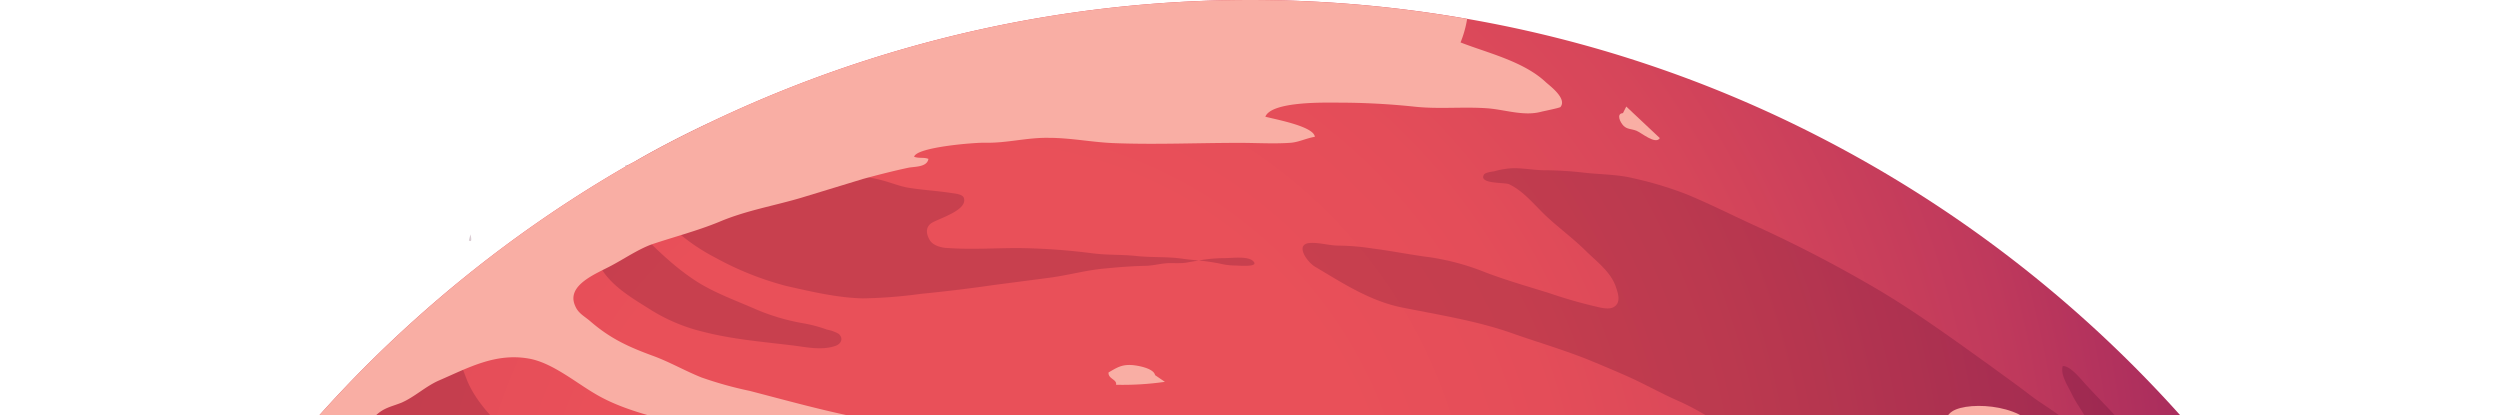 <svg xmlns="http://www.w3.org/2000/svg" viewBox="0 0 512 85"><style>.A{isolation:isolate}.C{mix-blend-mode:multiply}.D{mix-blend-mode:screen}.F{mix-blend-mode:soft-light}</style><defs><radialGradient id="A" cx="208.89" cy="116.07" r="297.17" gradientTransform="matrix(-1, 0, 0, 1, 408.38, 0)" gradientUnits="userSpaceOnUse"><stop offset=".28" stop-color="#e95059"/><stop offset=".41" stop-color="#e44d59"/><stop offset=".56" stop-color="#d6465a"/><stop offset=".73" stop-color="#bf395c"/><stop offset=".89" stop-color="#9f275e"/><stop offset="1" stop-color="#861960"/></radialGradient></defs><g class="A"><g><g><path d="M0 256c0 6 .22 11.93.65 17.79A254.1 254.1 0 0 0 13.07 337h0a3.44 3.44 0 0 0 .27.71 251.39 251.39 0 0 0 10.57 26.35A256.53 256.53 0 0 0 152 490a250.78 250.78 0 0 0 58.4 17.94A257.62 257.62 0 0 0 256 512a254.91 254.91 0 0 0 151.71-49.83 257.77 257.77 0 0 0 76.1-89.17q4.88-9.51 8.94-19.52A254.5 254.5 0 0 0 512 256c0-2.27-.05-4.5-.11-6.77 0-1.79-.11-3.64-.16-5.43l-.16-2.82c-.22-3.95-.55-7.86-1-11.76l-.76-6.73c-.27-2.23-.59-4.28-.92-6.34l-1.14-6.51c-.6-3.57-1.35-7-2.17-10.57-.49-2.22-1-4.39-1.57-6.61-1.95-7.59-4.23-15.08-6.83-22.4l-1.14-3.14c-.49-1.36-1-2.71-1.57-4.07-.76-2-1.57-4-2.39-5.91l-2.49-5.74a253.05 253.05 0 0 0-17.9-33c-.75-1.2-1.51-2.39-2.33-3.53a111.65 111.65 0 0 0-3.14-4.66 247.71 247.71 0 0 0-17.13-22c0-.06-.06-.06-.06-.11A256.51 256.51 0 0 0 372.55 28a252.16 252.16 0 0 0-72.12-24.15A256.81 256.81 0 0 0 145 25.27c-5 2.38-10 4.93-14.8 7.7l-1.52.81c-.16.11-.38.22-.54.32a256.54 256.54 0 0 0-78.79 70.76 253.4 253.4 0 0 0-17.94 28.2 247.54 247.54 0 0 0-17.52 39.47c-.27.81-.54 1.63-.86 2.44l-.82 2.49a257.53 257.53 0 0 0-10.64 49.88C1.08 232 .65 236.72.43 241.5S0 251.09 0 256z" fill="url(#A)"/><g fill="#470024"><path class="C" d="M0 256c0 6 .22 11.93.65 17.79a16.75 16.75 0 0 0 4.12 7.64c3.2 3.31 8.73 5.26 13.18 6.24 7.05 1.57 14.37 2.27 21.52 3.3a135.17 135.17 0 0 1 25.65 5.91A382.65 382.65 0 0 1 111.37 316a374 374 0 0 0 48.74 20.28c8.95 2.93 18.22 4.77 27.22 7.59 4.23 1.3 8.51 2.28 12.8 3.31 5.91 1.41 11.6 3.31 17.46 4.66 7.59 1.74 14.91 4.29 22.5 5.86 8.56 1.79 17 4.93 25.59 6.24a93.4 93.4 0 0 0 20.6 1.13c3-.21 6-.65 9-.81 4-.27 8.08-.22 12.09-.49a84.68 84.68 0 0 1 17.35.87 74.15 74.15 0 0 0 19.63.43c6.29-.76 12.68-2.82 18.76-4.55a75.63 75.63 0 0 1 19.95-3c2.6 0 5.21.49 7.75.7 2.72.27 5.43.38 8.14.65a65.42 65.42 0 0 0 12.2.06c6.34-.44 12.47-2.71 18.32-5.1a96.35 96.35 0 0 1 20.06-6c6.19-1 12.26-3.25 18.6-1.9a28.15 28.15 0 0 0 3.09.28c1.36.16 2.66.7 4 .86 1.79.27 3.15.22 4.72 1.14a20.43 20.43 0 0 1 2.06 1.68 15.89 15.89 0 0 0 2.06 1.68 27.37 27.37 0 0 0 3.58 1.3 10.35 10.35 0 0 0 5.15.6A254.5 254.5 0 0 0 512 256c0-2.27-.05-4.5-.11-6.77 0-1.79-.11-3.64-.16-5.43l-.16-2.82c-.22-3.95-.55-7.86-1-11.76l-.76-6.73c-.27-2.23-.59-4.28-.92-6.34l-1.14-6.51c-.6-3.57-1.35-7-2.17-10.57-.49-2.22-1-4.39-1.57-6.61-1.95-7.59-4.23-15.08-6.83-22.4l-1.14-3.14c-.49-1.36-1-2.71-1.57-4.07-.76-2-1.57-4-2.39-5.91l-2.49-5.74a253.05 253.05 0 0 0-17.9-33c-.75-1.2-1.51-2.39-2.33-3.53a111.65 111.65 0 0 0-3.14-4.66 247.71 247.71 0 0 0-17.13-22c2.22 5.15 5 10.68 3.68 16.37a21.4 21.4 0 0 1-1.52 4.67 4.06 4.06 0 0 0-.27.65c-2.11-3.15-4.17-6.35-6.45-9.44-2.87-4-5.58-8.18-8.67-12-2.55-3.25-5.64-6.18-8.41-9.22-1-1-3.41-4.23-5-4.06-.54 1.73 1.08 4.12 1.79 5.58 1 2.22 2.71 4.12 3.58 6.45.27.82.7 2.33-.49 2.28a10.27 10.27 0 0 1-1.41-.92c-1.41-1-2.66-2.12-4-3.15-2-1.51-4.12-2.76-6.13-4.28-2.66-2.06-5.42-4-8.13-6-7.43-5.31-15-10.84-22.83-15.5a272.52 272.52 0 0 0-25.54-13.29c-4.61-2.11-9.11-4.39-13.82-6.34a74.15 74.15 0 0 0-11-3.31c-3.09-.76-6.34-.76-9.54-1.08a76.21 76.21 0 0 0-8-.55c-2.33.06-4.61-.43-6.94-.43a16.47 16.47 0 0 0-4 .65c-.38.05-1.79.22-2.06.65-1.25 2 4.34 1.57 5.15 2 3.31 1.57 5.75 5 8.46 7.32 2.38 2.12 4.88 4 7.15 6.24s5 4.23 6.13 7.15c.38 1.09 1 2.66.38 3.75-.81 1.3-2.44 1-3.63.75A99.25 99.25 0 0 1 317.19 60c-4.34-1.35-8.73-2.6-13-4.23a50.36 50.36 0 0 0-11.38-3.09c-3.9-.49-7.81-1.3-11.71-1.79a48.54 48.54 0 0 0-6.89-.59c-1.95 0-3.74-.6-5.69-.55-3.53.06-.92 3.85.81 4.88C275 58 280.64 61.7 287.26 63c7.32 1.47 14.91 2.66 22 5.1 5 1.79 10.25 3.31 15.24 5.26 2.71 1.08 5.37 2.22 8 3.36 3.8 1.63 7.38 3.69 11.17 5.37 5.91 2.6 11.06 6.45 16.43 10.08 5 3.37 9.65 7.11 14.42 10.74a99.18 99.18 0 0 1 11.88 10.57 39.34 39.34 0 0 1 8.35 11.66c2 4.55 4.39 9.92 4.5 14.91.05 3.85-2.12 8.51-5.37 10.68-3.74 2.5-8.4 4.94-13 4.88a52.39 52.39 0 0 1-9.7-.65c-4.67-.87-9.06-2.71-13.89-3-5.15-.27-10.19-.81-15.39-.27a54.23 54.23 0 0 0-17 4.39c-5.26 2.38-10 6.29-14.81 9.49-6.83 4.5-12.74 10.19-18.59 15.78-3.26 3.09-6.13 6.5-9.6 9.32a101.91 101.91 0 0 1-8.41 6.4 67.66 67.66 0 0 1-21.74 9.27c-6 1.52-13.06 2.6-19.08.81-4.56-1.3-8.68-3.68-13.23-4.87a18.85 18.85 0 0 0-8.52-.17 59.16 59.16 0 0 1-13.12 1.25c-2.22 0-4.39-.33-6.67-.49a19.89 19.89 0 0 0-6.66.87c-1.58.38-3.85 1.3-1.85 3 2.22 1.84 6.78 1.25 9.49 1.25 4.83 0 9.65-.16 14.42.59 1.68.28 6.67 1 7 3.26.38 2.93-6.78 2.82-8.19 2.6-4.39-.6-8.78-1-13.18-1.3-5.42-.38-10.84 1-16.15 1.52s-10.58 2.17-16 2.49a24.45 24.45 0 0 1-6.83-.92c-3.74-.81-7.21-1.84-10.84-3-6-1.85-11.77-4-17.9-5.32a39.1 39.1 0 0 0-16.05.06c-2.6.49-5.31.87-8 1.25s-5.31.27-7.91.59c-7.43.87-15.35-1.84-22-4.61-8.07-3.41-15.66-8.08-24.07-10.68a75.51 75.51 0 0 0-16.32-3c-1.3-.17-2.71-.71-4-.38-.71.16-1.25.65-1.9.81-1.73.54-2.06-.65-2.66-2a24.11 24.11 0 0 1-1.89-3.68c-.38-1.31-.71-2.66-1.14-4-.49-1.57-.44-3.09-1-4.61-.38-.81-2.71-5-3.69-5.15h-.16c-.59.22-.65 1.52-.7 2.44 0 .27-.06.49-.06.65a3.87 3.87 0 0 1-.76 1.84 257.53 257.53 0 0 0-10.56 49.9c2-.65 3.91-1.3 5.86-1.78 2.87-.76 5.85-1.09 8.78-1.63 2.71-.49 5.37-1.19 8.08-1.52 5.69-.65 11.71.87 16.92 2.87a57.49 57.49 0 0 1 7.79 3.31c2.39 1.25 4.72 2.5 7.16 3.58s5.09 2.11 7.75 3c4 1.35 7.7 3.41 11.71 4.82 6.18 2.17 12.2 5.37 18.55 6.89 5.91 1.46 11.65 2.82 17.73 3.14 5.2.33 10.46-1.08 15.72-.38 2.06.27 4 1 6.07 1.36 1.74.27 3.42 1.08 5.21 1.14 2.82.16 5.53.27 8.35.54 4.61.49 9.16.92 13.77 1a83.29 83.29 0 0 1 10.36.81c3.19.43 6.39.6 9.59 1.08a32.24 32.24 0 0 1 9.17 2.61c.81.38 2.87 1.3 2.71 2.44-.11.86-1.25 1.3-1.9 1.57-2.22.92-4.66.76-7 .76a54.12 54.12 0 0 1-6-.44c-2.77-.27-5.53.11-8.24-.21-8.95-1-17.46.27-26.19 2.17a45.37 45.37 0 0 1-16.22.75c-7.48-1.08-14.64-3.41-22.06-4.6-13.07-2.12-26.08-4.56-39-7.16-6.23-1.19-12.2-3.31-18.43-4.39l-8.35-1.58c-3.8-.75-7.7-.92-11.55-1.46-5.75-.81-11.22-2.82-17-3.52-3.53-.44-7-.87-10.47-1C.16 246.27 0 251.09 0 256zm51.83 154.45a255.64 255.64 0 0 0 158.6 97.48 1.48 1.48 0 0 1 .27-.32c3.47-3.63 7.26-6.83 11-10.25a145.25 145.25 0 0 1 12.9-10.95c8.08-5.8 16.86-10.74 25.54-15.56 9.27-5.21 18.49-10.52 28.63-13.77a146.07 146.07 0 0 1 16.75-4.88c7-1.36 14.26-1.69 21.36-2.5 22.18-2.55 45.77-.92 66.91 6.67a101.06 101.06 0 0 1 13 5.31c.33.17.6.33.93.49A257.77 257.77 0 0 0 483.81 373a24.37 24.37 0 0 0-7-1.68c-1.9 0-3.79-.11-5.69 0-3.31.11-6.62 1.68-9.76 2.76-8.68 3-17.13 5.75-26.52 4.67a46.89 46.89 0 0 1-6.83-1.2c-2.11-.54-4.06-1.62-6.23-2-2.82-.49-6.24-.22-9.16-.16a45.55 45.55 0 0 0-7.22 1.3c-2.22.38-4.44.54-6.67 1a42.8 42.8 0 0 1-7 1.3 61.17 61.17 0 0 1-7.75-.54 69.58 69.58 0 0 1-14.75-3.69c-3.74-1.3-7.27-1.41-11.22-1.84-9.87-1.08-19.14 2.39-28.42 5.32-5.31 1.68-10.62 1.78-16.1 2.22s-11.11.65-16.75.54a254 254 0 0 1-25.7-2.06c-3.42-.38-6.84-.87-10.2-1.57-6.29-1.25-12.68-2.17-19-3.36a425.39 425.39 0 0 1-46.09-11.55c-6.62-2.12-13.07-4.77-19.74-6.89a74.54 74.54 0 0 0-8.4-2.06c-2.77-.54-5.69-1.25-8.41 0-1.68.81-2.65 2.22-1.78 4.12s3.68 3.25 5.25 4.23c2.44 1.46 4.94 1.95 7.6 2.82 4.82 1.63 9.59 3.58 14.42 5.21 2.93 1 6 1.46 8.94 2.16a82.75 82.75 0 0 1 10.14 3.42c2.93 1.14 5.43 3 8.46 4.12 4 1.52 8.24 2.66 12.31 4.23 10.41 4.07 20.17 10.08 31.23 12.42a90 90 0 0 1 10.52 3.09c1.57.48 4.07 1.41 4.07 3.58 0 3.3-4.78 4.39-7.11 4.93-3.63.87-7.1 2.22-10.73 3.09a29.4 29.4 0 0 0-6.89 2.93 46 46 0 0 1-10.25 3.9c-8 1.9-16.15 3.25-24.34 3-11.33-.43-22.56-2.71-33.94-2.06a71.42 71.42 0 0 0-14.32 2.71c-4.61 1.2-9.16 2-13.88 2.72-12.14 2.06-24.61 1.41-36.87.7a198.75 198.75 0 0 1-25.86-3.58c-5.86-1.14-12.09-1.62-17.57-4-2.6-1.09-5.31-1.63-7.91-2.87a75.45 75.45 0 0 0-4.61-2.06 39.43 39.43 0 0 0-4.25-1.87zM13.07 337a260.49 260.49 0 0 0 10.84 27.06l.6.32a35.72 35.72 0 0 1 8.35 6 28.31 28.31 0 0 0 6.56 4.45c1.57.76 3 1.79 4.55 2.55 1.74.81 3.36 1.89 5 2.82a54.57 54.57 0 0 1 7.43 5.8l2.49 2.38c.71.55 1.47 1 2.12 1.63l4.12 3.69a53.76 53.76 0 0 0 9.87 6 46 46 0 0 0 7 2.49l7.92 2.17c2.66.65 5.21 1.58 7.81 2.39a51.87 51.87 0 0 0 8.73 1.84c4.61.65 9.22.49 13.82 1.52 2.39.49 4.72 1.25 7.16 1.79s4.61 1.3 7 1.63a42.28 42.28 0 0 0 12.25-.11 37.46 37.46 0 0 1 4.23-.22c.92 0 1.84-.27 2.76-.27.6 0 1.09 0 1.63-.05 3.8-.6 7.86-.11 11.66.21l11.76.82a29 29 0 0 0 5.75-.17 39.72 39.72 0 0 1 6.72.17 74.06 74.06 0 0 0 14.64-.71c-.16-3-1.3-3.79-2-4.88-.38-.59-.44-1-1.09-1.41a12.52 12.52 0 0 0-2.38-1 9.08 9.08 0 0 0-1.74-.71 36.79 36.79 0 0 0-4.12-.76 41.41 41.41 0 0 0-4.5-.76c-1.73-.11-3.52.17-5.26.22-1.46.05-3 .16-4.44.27a44 44 0 0 0-8.41 1.3c-2.65.76-5.31 1.63-8.08 2.28-8.46 2-17 5.26-25.75 3.36-1.09-.22-2.12-.32-3.15-.6-1.95-.43-3.68-1.3-5.64-1.73-4.93-1.08-10-1.9-14.85-3.52a57 57 0 0 1-6.56-2.61c-2-1-3.8-2.38-5.86-3.3s-4-2-6.12-2.93l-6-2.61a136.09 136.09 0 0 1-13.88-6.94 128.92 128.92 0 0 1-12.14-8.24c-4.67-3.41-9-7.32-13.78-10.57a115.38 115.38 0 0 0-10.68-6.29c-2.17-1.19-5.09-2.17-6.72-4.12-1.95-2.33-3.25-5.26-4.88-7.81a24.62 24.62 0 0 0-6.56-6.78c-1.25-.92-2.6-1.68-3.85-2.65-1.35-1.1-2.87-2.24-4.33-3.41zM96.35 48l-.33 1.25c.49.31.65.09.33-1.25z" opacity=".2"/><path class="C" d="M31.45 133.06a60.19 60.19 0 0 0 18.6 12.25c9.59 4 20.16 2.93 30.2 4.07 1.89.21 3.36 1.19 5.15 1.46s3.68-.32 5.47-.11c4.56.49 8.35 1.47 13.07 1.41 6.13 0 11.6 1.41 17.73 1.41 5.64 0 14.48 1.63 19.79-.27-.54-2.66-8.4-3.9-10.79-4.88a41.48 41.48 0 0 0-15.51-3c-3.14-.1-5.8-1.19-8.89-1.46-2.76-.27-5.42.33-8.19-.22-2.92-.59-11-2.22-10.08-6.61.16-.82 2.6-3.63 3.2-4.18a12 12 0 0 1 5.15-2.33c3.41-.76 5.69-.49 2.38-4.06-2.11-2.34-4.55-6.24.33-7.32 3.9-.87 7.43.92 11 1.57 1.84.32 3.58-.27 5.47.22s3.64 1.68 5.43 2.11c2.33.6 4.6 0 6.94.65a30.83 30.83 0 0 0 7.15 1c9.22.27 18.82 6 28.09 3.85l11.22-2.5c5.59-1.19 12.09.76 17.52 1.47l21 2.71c4 .65 9.16 2.65 13.17 1.08-1.57-1.63-5.47-1.84-7.64-2.44-5.86-1.52-12-2.66-17.89-3.79-6.35-1.25-13-2-19.41-2.77-4.23-.54-8.57.27-12.69-.43-11.44-1.9-23.53-4-34.49-8.46-10.52-4.34-18.54-13.5-26.62-21.53-4.12-4.17-9.16-8.29-11.55-13.82a87.72 87.72 0 0 1-3.2-9.55c-.86-3-.32-6.56.65-10.14a255.8 255.8 0 0 0-61.76 74.61zm448.45 17.39c-2.61-5.49-4.71-12.83-8.55-17.67-.9-1.13-2.44-1.87-3.51-2.82-1.78-1.6-4.23-6.17-7-6.23-3.59-.08.87 5.5-3.49 5.22-4.64-.3-8.07-5.15-11.58-7.37-1.4-.89-4.86-2.46-6.51-2-1.93.5-1.27 1.15-1.61 3.06-1.8-.15-2.82-1.08-4.08-2.31-3.06-3-5.54-5.86-9.4-7.93-1.87-1-9.44-6.1-11.91-3.88s4.61 10.24 5.51 11.35a47 47 0 0 1 8.58 18.34c2.31 9.94-5.45 21.63-13.95 25.86a66.91 66.91 0 0 0-6.11 3.87c-3 1.91-5.91 2.51-9.31 3.32-7.44 1.76-14.63 5-22.3 5.88a78.85 78.85 0 0 1-24-1.26c-4.16-.85-10-1.79-14 .24-3.05 1.53-5 4.68-7 7.26-2.09 2.74-6.15 4.73-9 6.66-3.85 2.6-8.25 4.38-12.33 6.68-2.6 1.46-4.83 3.43-7.42 4.9s-4.8 2.2-7 4.3c-3.24 3.1-6.39 6.66-6.17 11.41.13 2.9 2.33 3.14 3.78 5.32-3.44 2.66-7.94 3-11.4 5.4-1 .71-4 2-3.58 3.62.74 2.62 8.31 2.07 9.64 2.06l44.6-.08a85.32 85.32 0 0 1 15.51 1.85c1.78.37 3.86.84 4.82 2.56-2.51 2.14-5.8 2.55-8.95 2.94-7.59.95-15.07 2.87-22.66 4-7.31 1-13.64 4.28-20.73 6-2.86.68-5.62 1.69-8.49 2.32-3.79.84-7.46.75-11.29 1.1-15.42 1.4-31-2.22-46.49-2.16a140.55 140.55 0 0 1-17.29-.91 66.79 66.79 0 0 1-14.92-3.84c-3-1-6-1.48-9-2.39s-6-2.21-9.07-2.93a73.59 73.59 0 0 0-16.67-2.25c-5 0-9.71 1.34-14.66.95C143 240.16 136 237 128.32 236a171.92 171.92 0 0 1-41-11.06c-5-2-10.82-2.85-16.11-3.52-1.52-.19-2.86-.92-4.37-1.11s-2.64.18-4-.15c-2.94-.71-5.45-2.35-7.92-3.87-3.5-2.15-7.11-5.42-10.88-7-4.08-1.73-8.63-2.66-12.83-4.06-1.66-.54-3.29-1.31-4.92-1.83-1.14-.36-2.83-.23-3.71-1.07 2.67 2.58 7.14 3.24 10.42 4.65s7.42 3.2 10.06 5.47c2 1.76 3.18 3.41 5.56 4.81 4.9 2.87 8.55 6.51 14.22 8 8.56 2.31 16.72 5.95 25.36 8.2s17.63 3.63 26.34 5.52a489.79 489.79 0 0 0 56.22 9.12 154.42 154.42 0 0 1 22.4 3.83c2.88.71 5.13 2.43 8.05 3.13 3.6.87 7 2.13 10.5 3.32 7.16 2.4 14.29 4.46 21.33 7.21 3.67 1.43 10.1 1.45 11.48 5.88-2.66 1.86-6 1.29-9.09 1.28-2.26 0-4.92.41-7.11-.05a47.76 47.76 0 0 1-8.37-3c-2.6-1.14-5-2.12-7.7-3.08-2.86-1-3.77-2.14-6.64-2.09a17.61 17.61 0 0 1-4.93-.22c-1.42-.41-2.24-1.28-4-.63.7 1.48 3.87 2.7 5.31 3.45 2.05 1.08 3.88 1.05 5.68 2.77s2.82 2.77 0 4.19c-3.09 1.57-7.83.87-11.24.77-11.1-.32-21.73-4.94-32.94-2.67-6.32 1.28-12.37 2.87-18.78 3.92a86.49 86.49 0 0 1-23.12.6c-7.63-.9-15-3.24-22.72-4-4.11-.38-8.39-1.54-12.46-2.31l-16-2.82c-6.64-1.23-13.36-2.83-20-3.91-5.12-.83-10.33-1.15-15.46-2a20.18 20.18 0 0 0-4.85-.26c-1.83.13-1.21.51-2.46.83a31.35 31.35 0 0 0-4.89 1.5c-1.58.65-4.72.41-5.06 2.58 11.41 8 27.42 8.85 40.45 12.53 8.82 2.48 17.47 5.51 26.2 8.27l31.13 9.47c9.75 3.13 19.33 6.86 29.07 10.07 8 2.64 15.71 5.86 23.81 8.17 4.13 1.17 7.87 3.16 11.94 4.43s8 2.37 12 3.84a100.51 100.51 0 0 0 10.21 3c4.54 1.16 8.56 3.07 13 4.56s9.14 2.13 13.54 3.91a90.28 90.28 0 0 0 10.58 4c5.81 1.54 11.6 2.93 17.45 4.29 4.14 1 8.09 2.85 12.24 3.62a94 94 0 0 0 14.19 1.24c4.5.16 8.76 1.06 13.35 1.05 3.82 0 7.73-.31 11.52.22 6.26.9 12.41.8 18.78.8h7.16c2.41 0 5.68.62 8-.22-.36-.88-4.54-1.32-5.95-1.6-2.65-.53-5.53-.23-8.22-.23a59.79 59.79 0 0 1-8.68-.23c-3.27-.48-6.74-.37-10-1-4.61-.9-9.71-1.4-14.2-2.77-2.76-.84-4.82-2.56-7.45-3.54-2.21-.83-4.48-.88-6.76-1.44-3.63-.89-7.13-1.53-10.86-2.07-2.05-.3-4.17-.16-6.21-.43-3.39-.44-6.33-1.83-9.5-2.91-5.49-1.88-10.52-3.88-15.82-6.21-2.72-1.19-5.6-2.56-7.39-5.08-3.72-5.23 5.1-4.21 7.86-3.52 7.64 1.92 15.14 5 23 5.54 3.47.25 6.76.8 10.25 1 4.36.25 8.41 1.12 12.85 1.07 4.13 0 8 .9 12.07 1.07 5.73.24 11.47.71 17.2 1.23 6.42.58 12.75 1.89 19.14 2.65 4.78.57 9.52.68 14.31 1.36 7 1 13.78 2.85 20.75 4.23 3.86.77 7.71 1.9 11.55 2.63 4.16.78 8.31 0 12.39-.7 7-1.19 13.9-1.68 20.8-3.41A60.89 60.89 0 0 0 438.9 321a47 47 0 0 1 24.56-12.12c7.5-1.26 14.55.41 21.54 2.65a44.51 44.51 0 0 0 16.49 2.3c6.7-.37 3.15-6.07 3-10.53-.3-11.59-.11-23.13-1.21-34.67-.37-3.89-4-38.75-9.87-35.9a67.46 67.46 0 0 0-1.17 8.41c-.23 2.35-2.12 3.6-2.34 5.78-1.69-.12-3.29-6.87-3.65-8.37-1.29-5.37-2.74-10.72-3.82-16.18a72.1 72.1 0 0 1-1.43-20.79c.21-2.37.48-5.52 1.94-7.54 1.27-1.75 2.1-1.41 4.14-1.44 3.57-.07 5.13-4 5.16-7.17a39.54 39.54 0 0 0-3.33-15.43c-1.88-4.66-4.29-9.1-5.82-13.91-.52-1.68-2.35-6.4-3.19-5.64zM71.62 433.6A256.45 256.45 0 0 0 152 490c4.72-1.25 9.76-3.42 14.53-3.64 3-.1 9.06-.21 11.39-2.76s-4-3-6-3.42c-2.28-.38-6.78 0-7.54-3-1.74-6.51 20.87-8.62 24.67-9.6 6.51-1.68 13.88-1.46 20.55-1.68a45 45 0 0 0 12.09-2.11c3.8-1.25 7.54-1.95 11.33-3.09a132.58 132.58 0 0 1 22.98-4.93c1.24-.1 9.87-.7 10.14-2a82 82 0 0 0-12.85-3.26c-1.74-.27-2.39.38-3.75.71-1.78.43-3.57.49-5.42 1-17.89 4.66-36.27 4.77-54.65 4.44-2.44-.05-4.5-1-6.89-1.08-1.89-.17-3.85 0-5.74 0a65.42 65.42 0 0 1-18-2.44c-5.2-1.41-10.84-2.17-15.94-3.69-1.57-.49-6.88-1-7.1-2.93 2.6-.92 6.45-.16 9.22-.16a96.88 96.88 0 0 0 13.72-.54c5.36-.71 10.73-.6 16.1-1.3 3.47-.44 7-.27 10-2.5-1.52-2.06-5.81-2.44-8.08-2.87-4.88-.87-9.87-1.36-14.75-2.06-12.36-1.68-24.72-2.33-37.14-2.93-6.72-.33-13.5-1.52-20.23-1.25-5.2.22-10.24 1.2-15.45 1.14-4 0-8-.22-11.93 0a33.14 33.14 0 0 1-5.64-.45z" opacity=".2"/></g><g class="D" opacity=".5" fill="#b83138"><path d="M381.27 185.89c.75 4 2.7 8.94.55 12.89-1.19 2.18-2.81 2.79-4.88 3.85-5.58 2.84-11.82 4.89-18.13 4-4.72-.69-10.36-1.69-14.59-4-3.15-1.7-4.86-5.69-5.72-9s-.76-7.29 2.58-9.12a22.11 22.11 0 0 1 2.64-1.57 23.63 23.63 0 0 1 4.63-.74 77.44 77.44 0 0 1 10.33-.37c2.37 0 4.76-.1 7.12 0A29 29 0 0 1 372 183c3.41.82 7.36.64 9.27 2.89zm-45.2 13.87a28.46 28.46 0 0 0-5.44-4.42c-1.21.94-3.14 1.12-3.76 2.68s-.73 2.45.44 3.8a4.35 4.35 0 0 0 4.12 1.42c1.6-.36 3.86-1.08 4.13-3zM353 210c-2.91-1.43-4.73-2.5-7.49-3.22-1.32-.35-2.45-1.09-3.78-1.37a18.61 18.61 0 0 0-3.92-.55c-1.74 0-2.57-.28-3.83 1a22.28 22.28 0 0 0-2.44 3.11c-.89 1.32-1.4 2.34-1 4a11.71 11.71 0 0 0 3.05 5.26c2.06 2.29 5.4 3.91 8.22 5s7.57 3.09 10.68 2.66a48.08 48.08 0 0 0 5.15-1.53c2.64-.67 5.36-.66 8-1.13s6.33-2.11 5.25-5.53-6.21-6.13-9.54-6.81l-4.65-.79a20.61 20.61 0 0 0-3.7-.1zm-30.8-5.61a12.07 12.07 0 0 1 2.82 5.89c-.66-.1-1 .31-1.64.32a3.83 3.83 0 0 1-1.3-.43c-1.2-.41-2.07-.58-2.41-1.93a3.47 3.47 0 0 1 .24-2.53 6.75 6.75 0 0 1 2.81-1.32zM294 259.35c8.85-.84 17.64-2.76 26.57-2.62A44.72 44.72 0 0 1 348 266.94c3.16 2.7 6.74 5.36 6.69 9.9 0 3.26-2 5.48-4.5 7.32-4.2 3-8.9 4.26-13.8 5.62a84.49 84.49 0 0 1-14.42 3 57.83 57.83 0 0 1-13.6.15 84.89 84.89 0 0 1-13.83-3.49c-3.42-1.06-7.74-2.61-9.75-5.82a12.74 12.74 0 0 1-2.12-6.8c-.08-5-.42-9.76 3.32-13.58 2.25-2.37 4.56-3.98 8.01-3.89zm-22.65.51a19.25 19.25 0 0 1-3.2 6.08c-1.12-1.06-4-.44-5.43-.43a20.52 20.52 0 0 1-3.84-.53c-2.14-.34-5-.6-5-3.32 0-3.38 3.79-3.87 6.42-3.86 3.58 0 7.35-.73 10 2.06zm78.08 35.96c-3.43.48-6.78.85-10.19 1.13a52.45 52.45 0 0 0-10.07 1.43c-2.09.58-3.55.91-4.69 2.83-.6 1-1 1.67-.49 2.81.79 1.74 2.73 2.46 4.39 3.1a51.75 51.75 0 0 0 7.91 2.83c5.66 1.21 11.39 3.08 17.27 2.87 2.78-.1 6.29-1.43 7.7-4a8.34 8.34 0 0 0 .52-7.88 8.67 8.67 0 0 0-8-5.12 11.1 11.1 0 0 0-3.62.52c-.79.26-2.24.34-.73-.52zM494.28 284a98.44 98.44 0 0 1 1.06 15.4c0 2-.87 4.41-2.64 5.45-2 1.19-5.76 1-7.88.41-3.12-.91-6.2-3.14-9-4.82-2.14-1.3-3.1-3.07-4.66-4.94-2.44-2.91-3.45-6.79-4.2-10.49a48.62 48.62 0 0 1-.38-13c.32-4.07 2.13-8.14 3.73-11.85s4.1-5.89 8.28-5.44c3.09.34 6.34 2.25 9.05 3.7 2 1.07 3.26 3 4.45 4.87 1.08 1.71 1.41 3.89 2 5.81a42.73 42.73 0 0 1 1 5.13c.79 3.47.29 7.91-.81 9.77zm-14.38-40.06c.5-2.38 1.93-5.8.84-8-.2-.42-.6-1-.85-1.43a3.25 3.25 0 0 0-2.15-1.75c-2.47-.4-4.67 2.14-5.1 4.22s-.71 4.88.55 6.78c.82 1.23 4 2.68 5.17 1.25zm-5.65-20.55c.51-6.64 2.9-14.62-1.52-20.53-1.49-2-3.91-5.1-6.81-4.72-1.72.22-3.42 2.22-4.53 3.44a18.38 18.38 0 0 0-3.6 6.79c-.68 2.08-1.59 4.33-1.58 6.55a22.8 22.8 0 0 0 1.34 7.67c1.24 3.13 3.83 6.13 7.06 7.1a7.78 7.78 0 0 0 6.58-1.28c1.44-.93 3.17-3.21 3.06-5.02zm4.62-32.39a16.15 16.15 0 0 1-2.69 6.07c-.64-.54-1.56-.47-2.33-.78a5.23 5.23 0 0 1-2.4-2 4.84 4.84 0 0 1-.7-3.85c.41-1.25 2.49-2.72 3.52-3.48 2.19-1.63 3.5.32 5.11 1.95zM243.1 292.74c-2.53-1.21-5.73-3.17-8.64-3.85-1.81-.43-3.55-1.18-5.33-1.7a68.3 68.3 0 0 0-13.65-2l-7.55-.61-5.53-.91c-5.55-.74-11-2.36-16.52-3.12-2.64-.36-5.4-1-8-1.14-1.7-.11-3.36-.51-5.07-.5-3.19 0-6.37-.51-9.58-.54-12.2-.12-23.13 4.54-34.62 7.86-2.61.75-5.27 1.35-7.94 1.85-3.43.63-7.74 1.88-11.19 1-3.8-1-2.54-4.76-.05-6.53 2.84-2 6.46-2.64 9.87-2.62a36.16 36.16 0 0 1 6 0c3 .52 7.82 1.54 8.46 5.13a16.19 16.19 0 0 1-.19 3.74 11.34 11.34 0 0 0 .06 2.47c.41 2.75 3.63 5.62 5.89 7 1.29.8 2.6 1.23 3.85 2.14a33.35 33.35 0 0 0 4.64 2.59c2.44 1.27 4.94 2.3 7.36 3.61a46.37 46.37 0 0 0 5.07 2c4.76 1.93 9.38 4 14.32 5.29 3.88 1 7.57 2.68 11.49 3.59 2.31.53 4.32 1.68 6.54 2.46a21.86 21.86 0 0 0 3.16.9c1.76.35 3.23 1.13 5 1.55 6.24 1.49 12.11 4.2 18.54 4.22 2.73 0 4.35-.09 5.86-2.54a41.75 41.75 0 0 0 3.61-7.35c1.06-2.78 2.4-5.55 5.1-7.05 3-1.66 6.3-2.05 9.17-4 2.64-1.8 3.58-4.55 3.58-7.71a5 5 0 0 0-.63-3.22 8.29 8.29 0 0 0-3.08-2.01zm-133.56-14.9a30.13 30.13 0 0 1-6.35-1.73l-1-.38a18.92 18.92 0 0 0-2.81.06c-1.07 0-3-.32-3.88.49-1.57 1.39-.2 2.94 1.19 4a8.37 8.37 0 0 0 2.85 1.1c.43.09.86-.05 1.28 0s1 .57 1.53.59a10.8 10.8 0 0 0 1.94-.57 6.07 6.07 0 0 0 2-.61c1.09-.76.89-2.31 1.77-3zm200.3 124.21c6.85 1 13.35.78 19 4.8a30.25 30.25 0 0 1 5.93 5.49c3.91 4.91-5 5.61-8.32 6a69.19 69.19 0 0 0-19.34 5.17c-5.45 2.39-11.35 3.9-17.17 1.94-3.84-1.29-7.05-2.09-8.72-6.09-1.54-3.65.13-7.45 3.11-9.78 3.8-2.95 7.56-6 12-7.8 5.05-2.08 9.17-2.1 14.44-.74zm10.73-9.11c-.25-.17 3.44 2 3.74 2.7A1 1 0 0 1 324 397c-1.37 1.18-3.84 1.36-5.54 1.45-1.29.06-2.49-.28-3.77-.32a12.29 12.29 0 0 1-2.26-.23 10.06 10.06 0 0 1-3.85-1.72c-.9-.63-.81-1.82-.71-2.84a3.12 3.12 0 0 1 1.95-2.78c3.61-1.57 7.9.22 11.08 2.05zm32.2 27.32c-1-.07-4-.57-5.52-.28-1 .19-1.91.55-2.88.77l-8.2 1.63a6.41 6.41 0 0 0-4.31 2.45c-.83 1-1.39 1.61-1.17 3 .89 5.58 7.32 6.95 12 7.51a43.58 43.58 0 0 0 11.12-.3c4-.56 8.11-.95 12.07-1.8 2.87-.61 5.74-1.18 8.57-2 1.87-.51 3.69-.92 4.81-2.68 1.85-2.91.61-6.11-2.25-7.7-4.23-2.34-9.8-2.3-14.5-1.91-1.78.15-3.49.52-5.27.57-1.5.12-2.97.85-4.47.74z"/></g><g fill="#470024"><path class="C" d="M234.88 132.47c2.78 1.16 5.61 2.91 8.69 2.61l4.76-.67 7.21-1.43a35.18 35.18 0 0 1 7.54-.52c4.52 0 9 .52 13.53.53a78.81 78.81 0 0 0 11.89-.77c3.65-.54 7.13-1.62 10.71-2.44 1.45-.33 2.83-.9 4.29-1.18 1.76-.35 3.56-.23 5.34-.49 3.48-.52 6.85-.51 10.28-1.59a5.39 5.39 0 0 0 3-1.87c.29-.43.84-1.84.52-2.34-.76-1.17-3.63-.65-4.57-.33a44.07 44.07 0 0 0-8.73 3.83c-4.91 2.91-11.38 1-16.83 1.93-2.29.38-4.65-.21-6.94.09-1.58.2-2.73 1.33-4.2 1.84a13.77 13.77 0 0 1-5.36.2 41.65 41.65 0 0 1-12.16-3.54c-4.41-2-9-4.09-13.91-4.15a40.07 40.07 0 0 0-12 1.15c-2.38.69-4.33 2.09-5 4.53-.61 2.14 1.15 2.92 1.94 4.61zm16.05-79.61a30.61 30.61 0 0 0-5.42.49 44.27 44.27 0 0 1 4.39.65 13.36 13.36 0 0 0 3 .38c.87 0 5.32.44 3.64-1-1.16-.95-4.31-.52-5.61-.52zM128 33.83c.06.11.11.17.17.27 2.71 4.12 4.71 7.7 8.18 11.17a39.43 39.43 0 0 0 10.14 7.49 63.19 63.19 0 0 0 14.51 5.8c5.05 1.14 10.52 2.44 15.73 2.55a98.84 98.84 0 0 0 11.87-.93 314.56 314.56 0 0 0 14.8-1.79l11.55-1.51c3.85-.51 7.59-1.58 11.44-1.9 2.77-.27 5.59-.49 8.35-.54 1.68-.06 3.2-.55 4.88-.55 1.14 0 2.23.06 3.36-.1.82-.17 1.63-.27 2.5-.44-1.14-.11-2.28-.21-3.42-.38-3.09-.43-6.23-.21-9.32-.54s-5.91-.16-8.89-.54a131.23 131.23 0 0 0-15.35-1.09c-4.72 0-9.54.33-14.26 0-1.19 0-3.09-.43-3.79-1.57s-1-2.55.21-3.47c1.41-1 7.65-2.65 6.73-5.26-.28-.76-1.9-.87-2.72-1-2.87-.43-5.85-.59-8.78-1.08-1.79-.33-3.36-1-5.15-1.47-1.46-.43-3-.59-4.45-1a33.94 33.94 0 0 0-6.56-1c-4.77-.27-10 1.74-14.64.06a10.88 10.88 0 0 1-5.47-4c-.65-.82-1.47-1.47-2.12-2.28a38.43 38.43 0 0 0-2.5-3.46c-5 2.38-10 4.93-14.8 7.7.59.27.92.75-1.52.81a3.17 3.17 0 0 1-.68.05zm2.6 13.38c3.79 3.79 7.2 7.2 11.64 10.15 3.78 2.51 8.29 4.11 12.42 5.92a43.45 43.45 0 0 0 9.87 2.93 29 29 0 0 1 4.86 1.3 7.5 7.5 0 0 1 2.39.87c1.07 1 .4 2.1-.69 2.46-2.92 1-6.06.21-9.05-.13C156.16 70 150 69.48 144.22 68a36.16 36.16 0 0 1-10.63-4.35c-3.9-2.47-8.85-5.2-10.93-9.55-1.36-2.85-2.13-5.76.76-7.83a6.44 6.44 0 0 1 4.09-1.67c.87 0 4.38.12 3.09 2.61z" opacity=".2"/></g><g fill="#f9aea4"><path class="F" d="M49.39 104.86a62.6 62.6 0 0 0 16-4.34c1.47-.65 9.33-5.58 3.64-5.74.1-1.3 3.2-4 4-5a47.85 47.85 0 0 1 3.69-4.45c1.79-1.84 3.36-2 5.53-2.87 2.71-1.19 4.93-3.36 7.7-4.56 6.12-2.65 11.6-5.69 18.48-4.44 4.67.87 9.33 4.77 13.4 7.16 5.42 3.25 12 4.71 17.94 6.34a304.47 304.47 0 0 0 32.86 7.26c6.51 1 13.12 1.31 19.63 2.5a50.48 50.48 0 0 0 8.08 1.35c3.79.22 7.53-.32 11.28.22 7.31 1.09 14.63.81 22 .76 2.06 0 11.17 1.41 11.93-1.79-3.09-1.79-7.81-1.73-11.23-2.17-5.36-.65-10.62-.92-16-1.25-14.8-.86-29.49-5.63-44-8.62-6.94-1.46-13.83-3.36-20.71-5.15a78.18 78.18 0 0 1-9.93-2.76c-3.41-1.36-6.56-3.2-10-4.45-5.2-1.9-8.84-3.63-12.9-7.16-1.19-1-2.39-1.57-3-3.09-1.9-4.28 4.5-6.61 7.48-8.24C127.85 53 130.78 51 133.6 50c4.55-1.52 9.16-2.71 13.66-4.55 5.48-2.33 11.12-3.26 16.81-4.94l12.8-3.9c3-.81 6.18-1.63 9.27-2.28 1.3-.22 3.74-.11 4-1.79-1-.38-1.9-.05-2.93-.43.49-2 12.47-2.93 14.53-2.88 4.39.11 8.57-1.08 13-1 4.61 0 9 .93 13.55 1.09 8.51.32 17.08-.06 25.59-.06 3.37 0 6.84.22 10.2 0 1.9-.1 3.3-.92 5.2-1.24-.21-2.17-8.18-3.58-10.14-4.12 1.3-3.2 12.37-2.88 15-2.88a149.22 149.22 0 0 1 15.51.82c4.88.54 9.81 0 14.69.32 3.64.22 7.59 1.68 11.17.76.38-.11 3.91-.81 4.07-1 1.41-1.73-2.17-4.33-3-5.09-4.56-4.29-12-6-17.46-8.14a22.4 22.4 0 0 0 1.35-4.82A256.81 256.81 0 0 0 145 25.27c-5 2.38-10 4.93-14.8 7.7l-1.52.81c-.16.11-.38.22-.54.32a256.54 256.54 0 0 0-78.79 70.76z"/><path d="M167.59 196a61.5 61.5 0 0 1-10.05.59c.23-1.12-1.66-1.19-1.54-2.51 1.71-1 2.69-1.65 4.74-1.52 1.23.07 4.52.65 4.79 2.07zm70.98-117.8a60.42 60.42 0 0 1-10 .6c.23-1.12-1.66-1.19-1.54-2.52 1.71-1 2.69-1.64 4.74-1.52 1.23.08 4.52.66 4.79 2.07zm39.51 357.62a62.64 62.64 0 0 1-10.05.6c.23-1.12-1.66-1.2-1.54-2.52 1.71-1 2.69-1.65 4.74-1.52 1.23.07 4.51.65 4.79 2.07zm176.13-194.06a60.42 60.42 0 0 1-10 .6c.24-1.12-1.66-1.19-1.54-2.52 1.72-1 2.7-1.64 4.74-1.52 1.24.08 4.52.66 4.8 2.07z"/></g><path d="M103.89,344.62A26.53,26.53,0,0,0,98.07,338c-.46,1.64-2.44,1.86-3.28,3.18-1,1.55-.62,4.42,0,6.05,2.25,5.88,8.83,8.68,14.51,9.84,1.91.39,3.9,1.29,5.57-.22a3.4,3.4,0,0,0,.72-4.67c-1-1.34-3.47-2.79-4.86-3.6-1-.57-3.19-1.5-3.41-2.55Z" fill="#f97f7c"/><g fill="#f9aea4"><path d="M78.55 342.56l6.87 6.46c-.83 1.44-3.8-1.11-4.8-1.51s-1.88-.26-2.61-1-1.55-2.52-.14-2.6zm43.95-90.01l6.87 6.46c-.83 1.44-3.8-1.11-4.8-1.51s-1.88-.26-2.61-1-1.55-2.52-.14-2.6zM333.06 21.82l6.87 6.46c-.83 1.43-3.8-1.12-4.8-1.51s-1.88-.26-2.62-1-1.54-2.52-.13-2.6z"/></g><g fill="#f97f7c"><path d="M438.8 274.07a18.51 18.51 0 0 1-.4 8.83c.15 1-.18 1.48-1 1.55-.7.67-2 1.34-2.9 2s-3.28 2.2-4.63 1.92a8.25 8.25 0 0 1-3.29-3 8 8 0 0 1-.49-5.15c.82-2.77 2-6.72 4.83-7.9a14 14 0 0 1 3.42-1c1.78-.23 2.07.06 3.08 1.39zM333 118a3.9 3.9 0 0 1 1.23 1.48c.17.13.19.26.07.39s-.13.52-.17.75-.21.84-.46 1a1.78 1.78 0 0 1-1 0 1.71 1.71 0 0 1-.84-.75c-.27-.57-.67-1.37-.38-2a2.64 2.64 0 0 1 .4-.67c.25-.3.34-.3.7-.23zm-.29 11.37a18.48 18.48 0 0 1-.41 8.82c.15 1-.17 1.49-1 1.55-.7.67-2 1.35-2.91 2s-3.28 2.2-4.62 1.91a8.25 8.25 0 0 1-3.29-3 8 8 0 0 1-.49-5.15c.82-2.77 2-6.72 4.82-7.9a15 15 0 0 1 3.43-1c1.77-.22 2.06.06 3.08 1.4z"/></g><path d="M418.94,95.32c-3,.42-7.41,2-10.42.7-1.18-.49-2.84-2.08-4-2.84-1.71-1.16-4.17-2.31-5.34-4-1.44-2.1-.94-4.36,1.36-5.31,4.62-1.89,17.14-.34,17,6.67Z" fill="#f9aea4"/><path d="M166.26,174.71c-3,.42-7.41,2-10.42.7-1.18-.5-2.84-2.08-4-2.85-1.71-1.15-4.17-2.3-5.34-4-1.43-2.1-.94-4.37,1.36-5.31,4.62-1.89,17.14-.34,17,6.67Z" fill="#f97f7c"/><g fill="#cf6854"><path d="M434.18 259.61c-.35.73-2.13 5.87-4.06 3.83-1.14-1.21-1.11-3.72-.27-5.07.47-.75 1.69-2.5 2.79-2.06.57.22.64.72.77 1.22a3.61 3.61 0 0 1-.26 2.85zm-6.93 10.53a6.9 6.9 0 0 0-.79-3c-.34.31-.83.18-1.21.44a4.15 4.15 0 0 0-.83 1.06 2.86 2.86 0 0 0-.76 2.44 2 2 0 0 0 1.53 1c.62.13 1.81-.35 1.8-1.16z"/></g><g fill="#f9aea4"><path d="M415.17 417.56c-2 2.78-3.52 5.8-6.09 8-1.8 1.55-3.19 3.45-4.94 5.05-2.5 2.29-5.34 4.77-8.51 6.09-1.65.69-1.77-.12-1.15-1.66 1.08-2.71 3.27-3.43 5.6-5.06 2.87-2 6.27-4 8.44-6.78 1.63-2.1 3.04-5.71 6.65-5.64zm-1.54-4.63c-.46 1.3 2.51-5.93 2.12-6.8a2.36 2.36 0 0 0-.68-.79 1.38 1.38 0 0 0-2 .89c-.5 1.69 0 4.41 0 6.19zM91.59 329.92a13.77 13.77 0 0 0-2.73-2.21c-.25.25-.57.08-.87.19a2.42 2.42 0 0 0-1 1.25c-.45 1 .22 1.9 1.06 2.52 1.07.79 4.4.84 4.09-1.24zm320.5-129.26a13.1 13.1 0 0 0-2.72-2.21c-.25.24-.57.08-.87.19a2.34 2.34 0 0 0-1 1.25c-.45 1 .22 1.9 1.05 2.51 1.08.8 4.41.84 4.1-1.23z"/></g><path d="M408.9,279.78a26.8,26.8,0,0,0-5.44-4.42c-.51.49-1.15.16-1.75.39a4.73,4.73,0,0,0-2.08,2.49c-.91,2.06.45,3.8,2.11,5,2.15,1.59,8.81,1.68,8.19-2.47Z" fill="#cf6854"/><path d="M347.39,121.54a27.14,27.14,0,0,0-5.44-4.42c-.5.49-1.14.16-1.75.39a4.73,4.73,0,0,0-2.08,2.49c-.9,2.06.45,3.81,2.11,5,2.15,1.59,8.81,1.69,8.19-2.46Z" fill="#d57a68"/><path d="M148.07,472.52c-1.29-1.35-3.6-4.25-5.46-5.61a34,34,0,0,0-3.77-2,3.48,3.48,0,0,0-3-.47c-1.57.8-1.37,3-.63,4.27,1.18,2.08,4,3.87,6.17,4.75,1,.4,5.27,1.26,5.15-.9Z" fill="#f9aea4"/></g></g></g></svg>